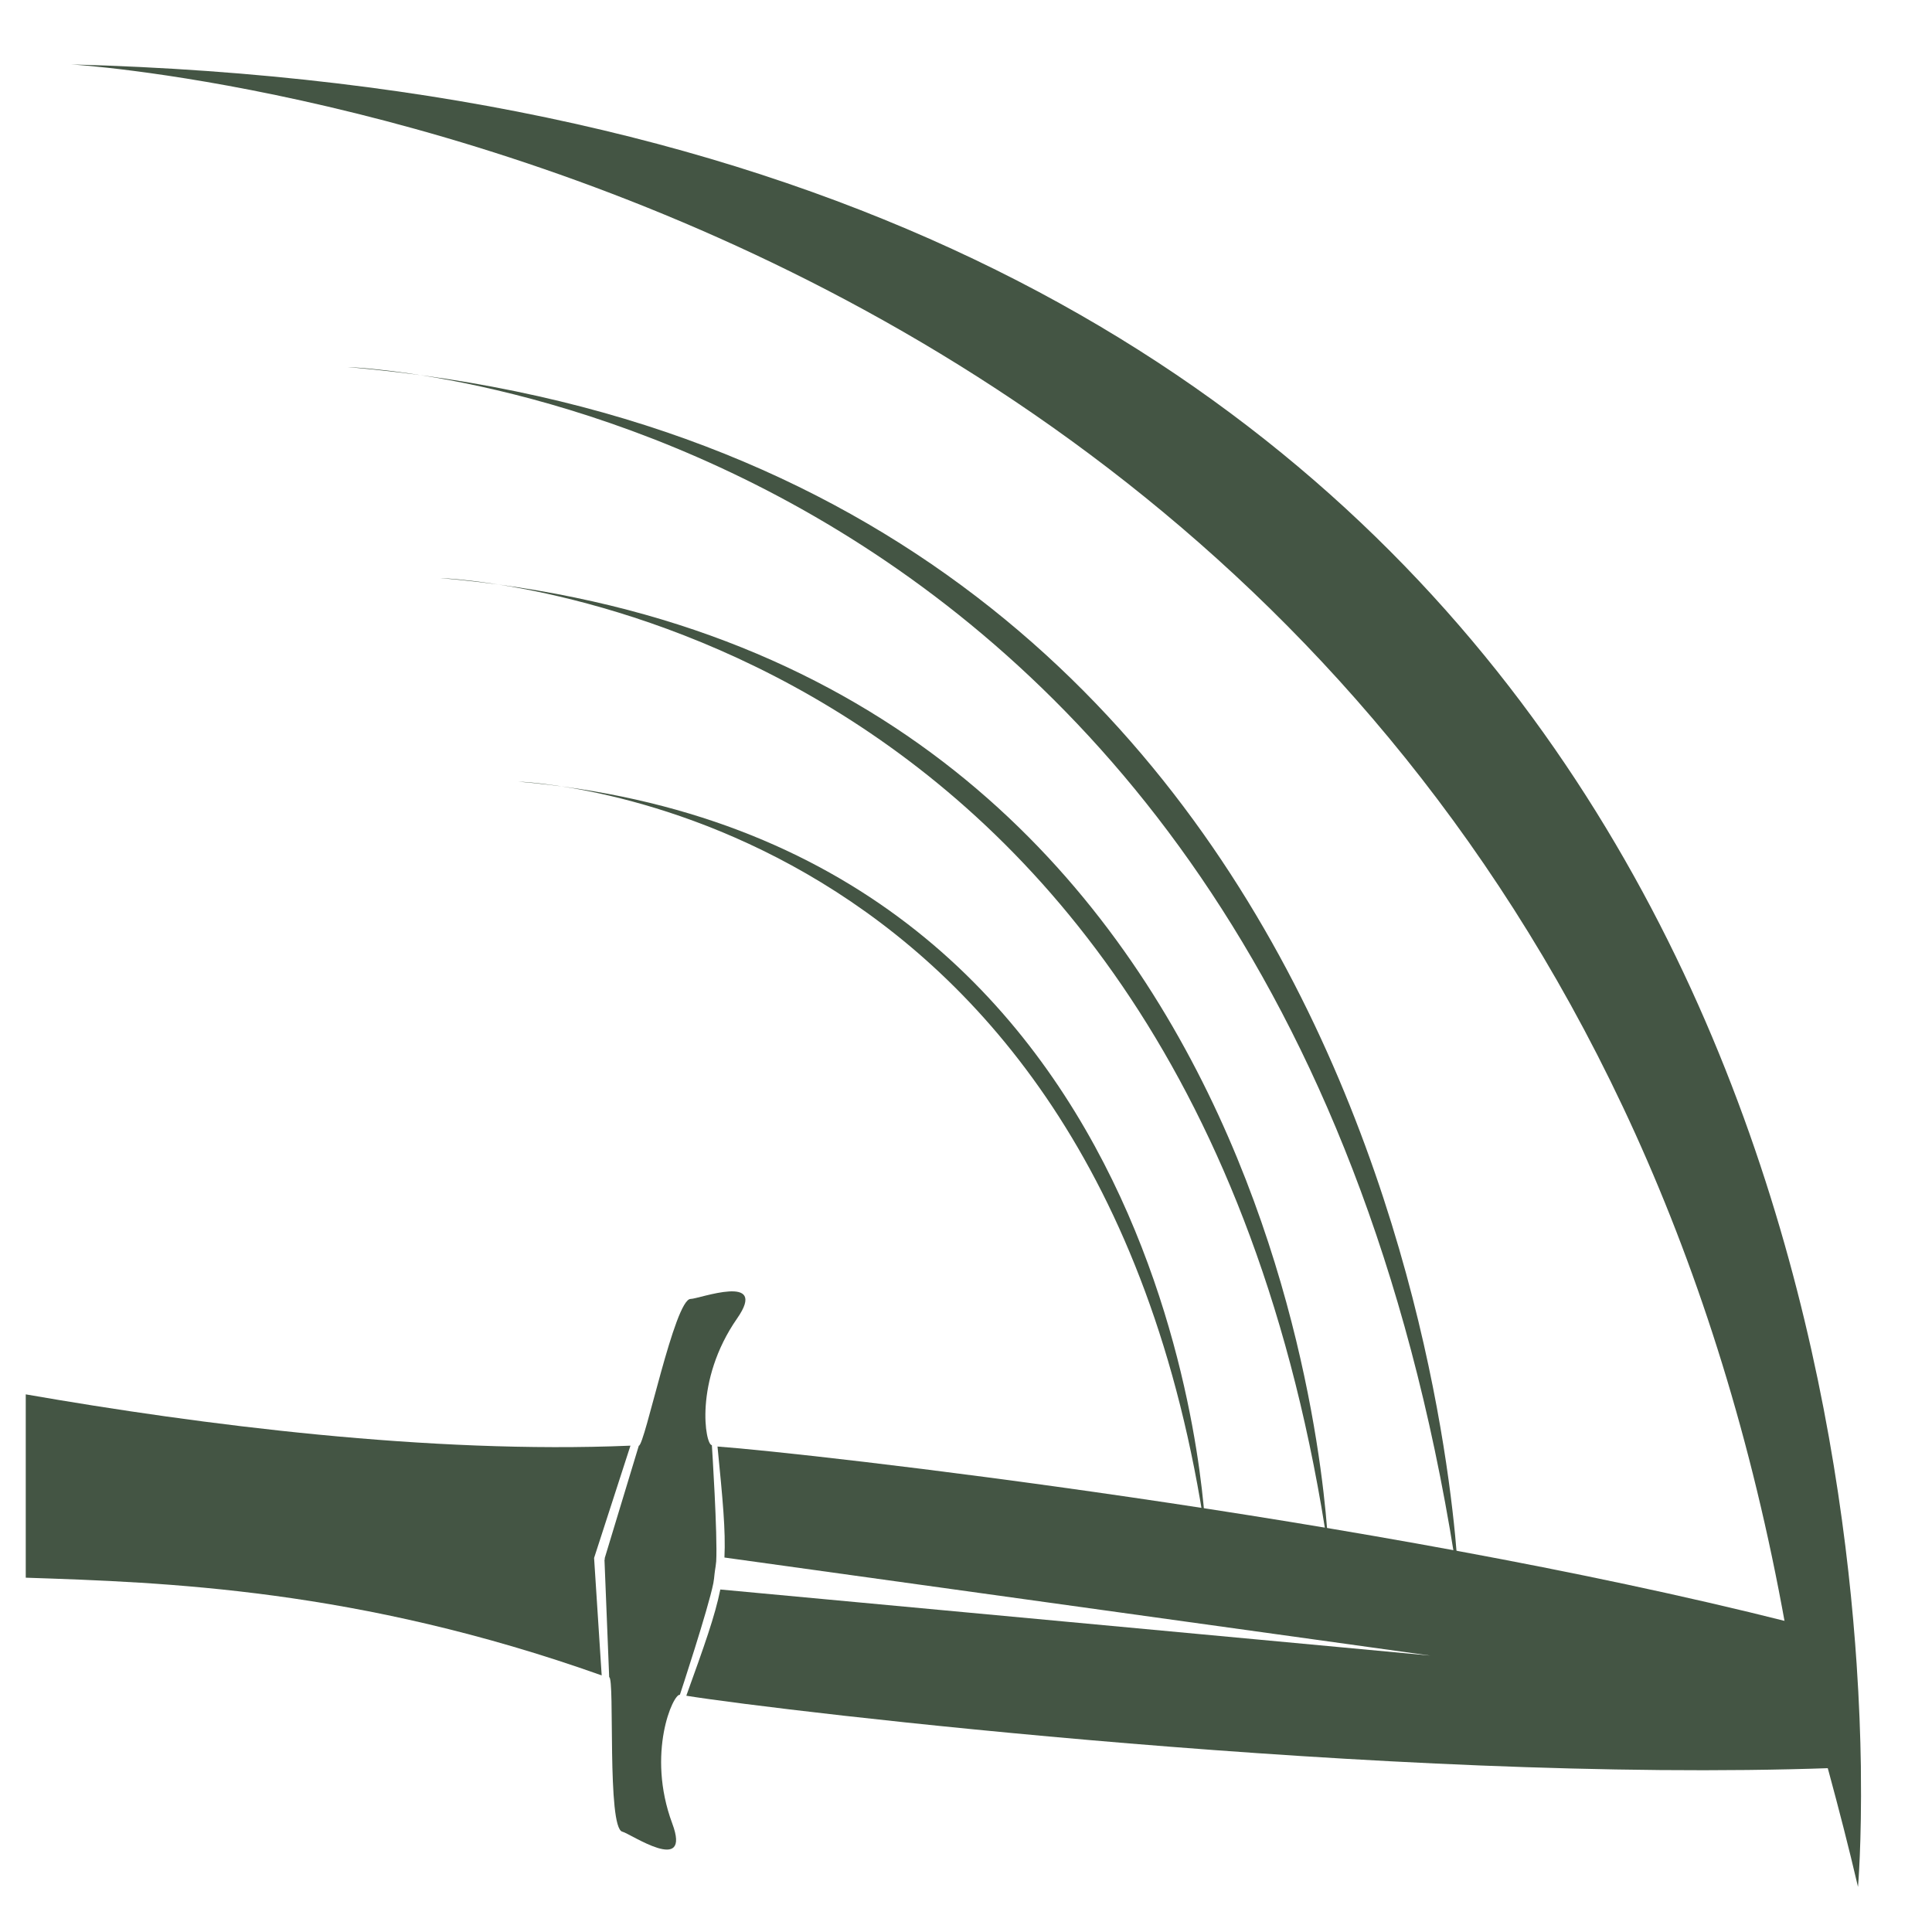 <svg fill="#445544" xmlns="http://www.w3.org/2000/svg" xmlns:xlink="http://www.w3.org/1999/xlink" version="1.1" x="0px" y="0px" viewBox="0 0 100 100" enable-background="new 0 0 100 100" xml:space="preserve"><path d="M37.138,74.872c0.269,2.732,0.426,4.339,0.359,5.745l36.536,5.076l-36.749-3.421c-0.279,1.381-0.826,2.905-1.761,5.499  c4.908,0.787,36.491,4.552,59.29,3.743c-0.703-2.598-1.452-5.12-2.244-7.568C71.022,78.512,41.843,75.213,37.138,74.872z"/><path d="M32.632,74.827c-10.378,0.438-22.198-1.071-31.299-2.655v9.489c7.171,0.239,17.158,0.561,29.81,5.057L30.75,80.64  L32.632,74.827z"/><path d="M36.987,81.444c0.003-0.02,0.005-0.041,0.009-0.064c0.003-0.021,0.005-0.042,0.007-0.063  c0.024-0.163,0.054-0.325,0.067-0.497c0.078-1.347-0.221-5.995-0.224-6.02c-0.34,0.015-0.937-3.332,1.304-6.553  c1.665-2.388-1.981-1.012-2.402-1.014c-0.827-0.016-2.376,7.612-2.683,7.596l-1.765,5.82l0.003,0.051l-0.015,0.051l0.243,6.058  c0.3,0.058-0.124,7.822,0.683,7.999c0.407,0.095,3.594,2.285,2.583-0.422c-1.359-3.647,0.064-6.755,0.392-6.66  c0.009-0.022,1.472-4.459,1.735-5.786C36.956,81.771,36.97,81.609,36.987,81.444z"/><path d="M96.318,91.403c-0.023-1.533-0.087-3.308-0.22-5.284c-0.023-0.343-0.049-0.694-0.076-1.05  C94.084,59.852,80.937,5.38,3.671,3.334c0,0,74.999,4.333,88.734,80.779c0.455,2.532,1.541,4.971,2.244,7.568  c0.531,1.957,1.044,3.941,1.521,5.985c0,0,0.197-2.259,0.149-6.051C96.319,91.543,96.319,91.479,96.318,91.403z"/><path d="M18.001,19c0,0,48.446,1.5,57.499,63C75.5,82,73.834,23.833,18.001,19z"/><path d="M22.789,29.921c0,0,38.733,1.199,45.972,50.37C68.761,80.291,67.429,33.786,22.789,29.921z"/><path d="M26.818,40.456c0,0,29.985,0.928,35.589,38.994C62.407,79.45,61.376,43.447,26.818,40.456z"/></svg>